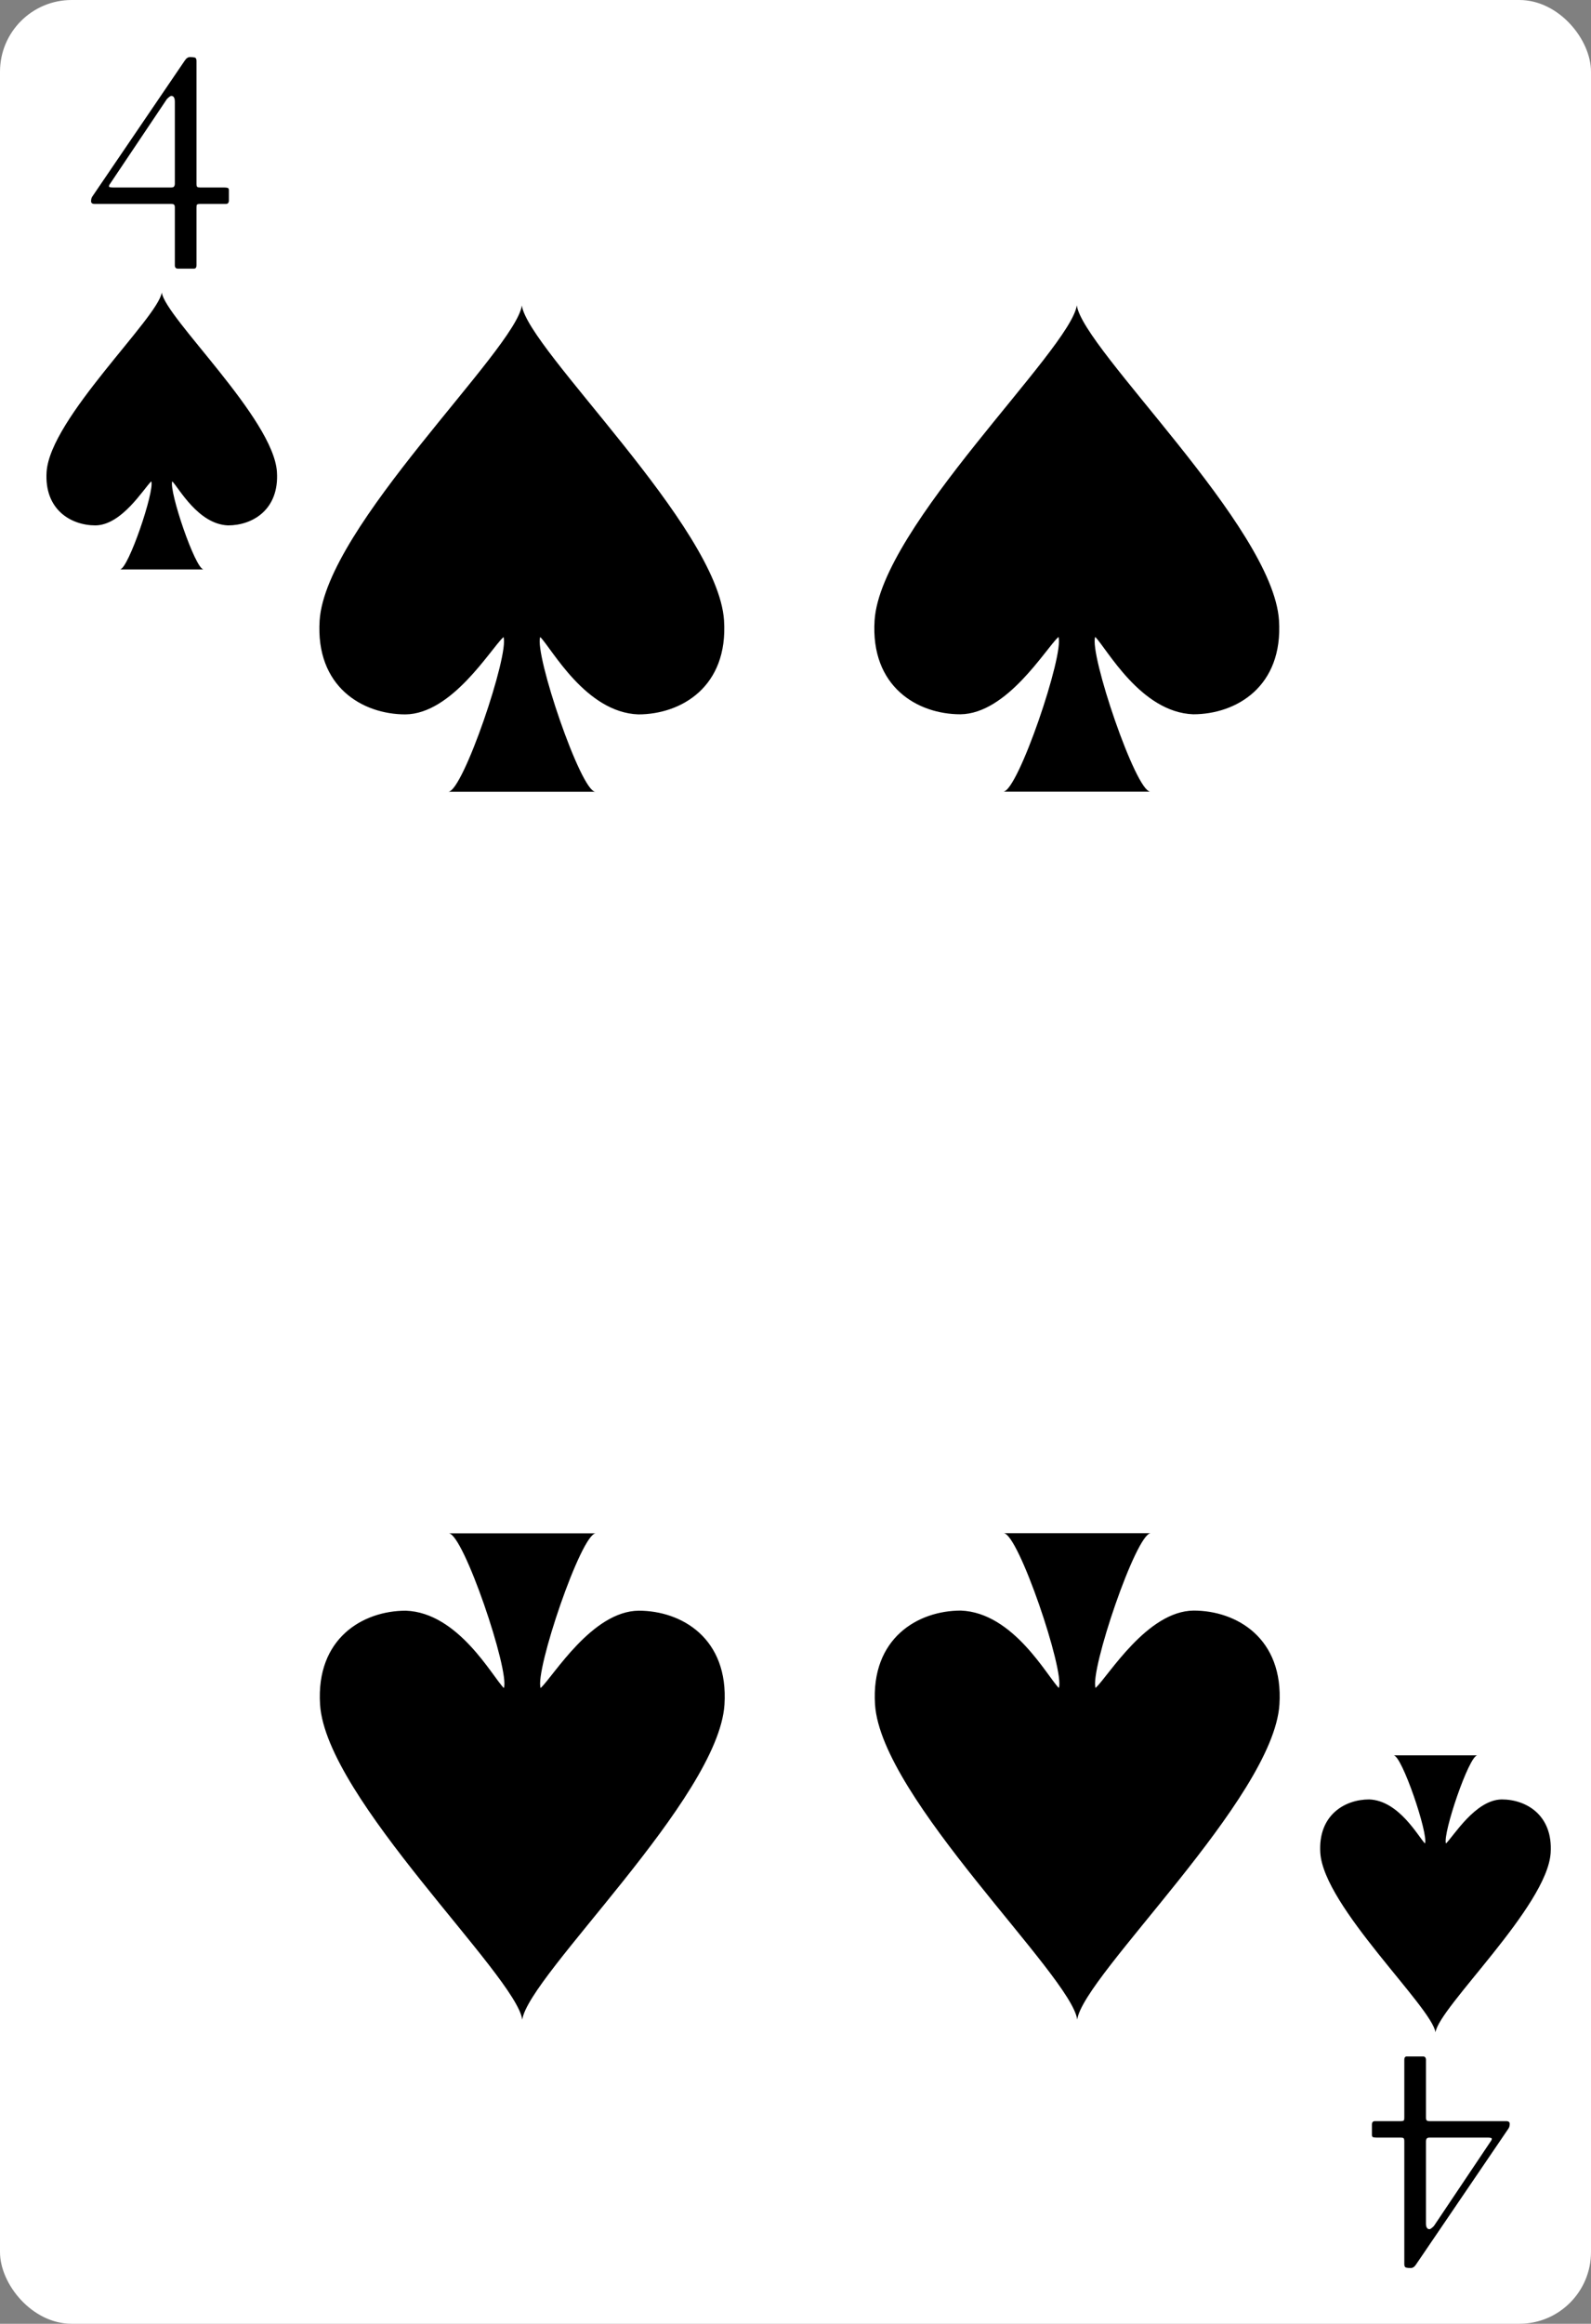 <svg width="222" height="324" viewBox="0 0 222 324" fill="none" xmlns="http://www.w3.org/2000/svg">
<rect x="0" y="0" width="222" height="324" fill="#808080" stroke="none"/>
<g clip-path="url(#clip0_3_612)">
<rect width="222" height="324" rx="10" fill="white"/>
<path d="M13.208 28.434C12.875 28.434 12.708 28.309 12.708 28.059C12.708 27.795 12.764 27.58 12.875 27.413L25.791 8.434C26 8.115 26.243 7.955 26.521 7.955C26.798 7.955 27.014 7.976 27.166 8.018C27.333 8.059 27.416 8.219 27.416 8.497V25.622C27.416 25.844 27.451 25.99 27.521 26.059C27.59 26.115 27.729 26.143 27.937 26.143H31.291C31.444 26.143 31.59 26.157 31.729 26.184C31.868 26.212 31.937 26.323 31.937 26.518V27.934C31.937 28.268 31.798 28.434 31.521 28.434H27.958C27.694 28.434 27.535 28.469 27.479 28.538C27.437 28.608 27.416 28.74 27.416 28.934V36.997C27.416 37.302 27.298 37.455 27.062 37.455H24.812C24.535 37.455 24.396 37.295 24.396 36.976V28.934C24.396 28.74 24.361 28.608 24.291 28.538C24.236 28.469 24.09 28.434 23.854 28.434H13.208ZM24.396 14.184C24.396 13.643 24.229 13.372 23.896 13.372C23.785 13.372 23.583 13.518 23.291 13.809L15.291 25.726C15.236 25.795 15.208 25.886 15.208 25.997C15.208 26.094 15.423 26.143 15.854 26.143H23.854C24.09 26.143 24.236 26.094 24.291 25.997C24.361 25.899 24.396 25.768 24.396 25.601V14.184Z" fill="black"/>
<path d="M38.642 65.795C38.155 58.333 23.059 44.29 22.572 40.777C22.085 44.288 6.989 58.332 6.502 65.795C6.163 71.069 9.912 73.256 13.321 73.256C17.013 73.216 20.061 68.105 21.112 67.111C21.599 68.428 17.887 79.4 16.729 79.4H28.417C27.259 79.4 23.548 68.428 24.034 67.111C24.954 68.024 27.649 73.103 31.827 73.256C35.234 73.254 38.981 71.069 38.642 65.795Z" fill="black"/>
<path d="M101.028 86.507C100.174 73.408 73.669 48.751 72.814 42.584C71.96 48.748 45.455 73.404 44.601 86.507C44.004 95.768 50.587 99.607 56.573 99.607C63.054 99.538 68.407 90.564 70.251 88.819C71.105 91.131 64.59 110.395 62.555 110.395H83.077C81.043 110.395 74.527 91.131 75.382 88.819C76.996 90.422 81.729 99.339 89.063 99.607C95.046 99.604 101.625 95.768 101.028 86.507Z" fill="black"/>
<path d="M210.158 295.749C210.491 295.749 210.658 295.874 210.658 296.124C210.658 296.388 210.602 296.603 210.491 296.769L197.575 315.749C197.366 316.068 197.123 316.228 196.845 316.228C196.568 316.228 196.352 316.207 196.2 316.165C196.033 316.124 195.95 315.964 195.95 315.686V298.561C195.95 298.339 195.915 298.193 195.845 298.124C195.776 298.068 195.637 298.04 195.429 298.04H192.075C191.922 298.04 191.776 298.026 191.637 297.999C191.498 297.971 191.429 297.86 191.429 297.665V296.249C191.429 295.915 191.568 295.749 191.845 295.749H195.408C195.672 295.749 195.831 295.714 195.887 295.644C195.929 295.575 195.95 295.443 195.95 295.249V287.186C195.95 286.881 196.068 286.728 196.304 286.728H198.554C198.831 286.728 198.97 286.888 198.97 287.207V295.249C198.97 295.443 199.005 295.575 199.075 295.644C199.13 295.714 199.276 295.749 199.512 295.749H210.158ZM198.97 309.999C198.97 310.54 199.137 310.811 199.47 310.811C199.581 310.811 199.783 310.665 200.075 310.374L208.075 298.457C208.13 298.388 208.158 298.297 208.158 298.186C208.158 298.089 207.943 298.04 207.512 298.04H199.512C199.276 298.04 199.13 298.089 199.075 298.186C199.005 298.283 198.97 298.415 198.97 298.582V309.999Z" fill="black"/>
<path d="M184.231 258.352C184.717 265.813 199.813 279.857 200.3 283.369C200.787 279.859 215.883 265.815 216.37 258.352C216.71 253.078 212.96 250.891 209.551 250.891C205.859 250.931 202.811 256.042 201.76 257.035C201.274 255.719 204.985 244.746 206.143 244.746H194.455C195.613 244.746 199.325 255.719 198.838 257.035C197.918 256.123 195.223 251.044 191.045 250.891C187.638 250.893 183.891 253.078 184.231 258.352Z" fill="black"/>
<path d="M44.661 237.676C45.516 250.775 72.02 275.432 72.875 281.599C73.73 275.435 100.234 250.779 101.089 237.676C101.685 228.415 95.103 224.576 89.117 224.576C82.635 224.645 77.283 233.619 75.439 235.364C74.584 233.052 81.1 213.788 83.134 213.788H62.612C64.646 213.788 71.162 233.052 70.307 235.364C68.693 233.761 63.961 224.844 56.626 224.576C50.644 224.579 44.064 228.415 44.661 237.676Z" fill="black"/>
<path d="M178.464 86.492C177.61 73.392 151.105 48.736 150.251 42.568C149.396 48.732 122.892 73.389 122.037 86.492C121.44 95.752 128.023 99.592 134.009 99.592C140.49 99.522 145.843 90.548 147.687 88.804C148.541 91.116 142.026 110.38 139.991 110.38H160.513C158.479 110.38 151.963 91.116 152.818 88.804C154.433 90.406 159.165 99.323 166.499 99.592C172.482 99.588 179.061 95.752 178.464 86.492Z" fill="black"/>
<path d="M122.097 237.66C122.952 250.76 149.456 275.416 150.311 281.583C151.166 275.419 177.67 250.763 178.525 237.66C179.122 228.399 172.539 224.56 166.553 224.56C160.072 224.63 154.719 233.603 152.875 235.348C152.02 233.036 158.536 213.772 160.57 213.772H140.048C142.082 213.772 148.598 233.036 147.744 235.348C146.129 233.746 141.397 224.829 134.062 224.56C128.08 224.563 121.5 228.399 122.097 237.66Z" fill="black"/>
</g>
<defs>
<clipPath id="clip0_3_612">
<rect width="222" height="324" fill="white"/>
</clipPath>
</defs>
</svg>
